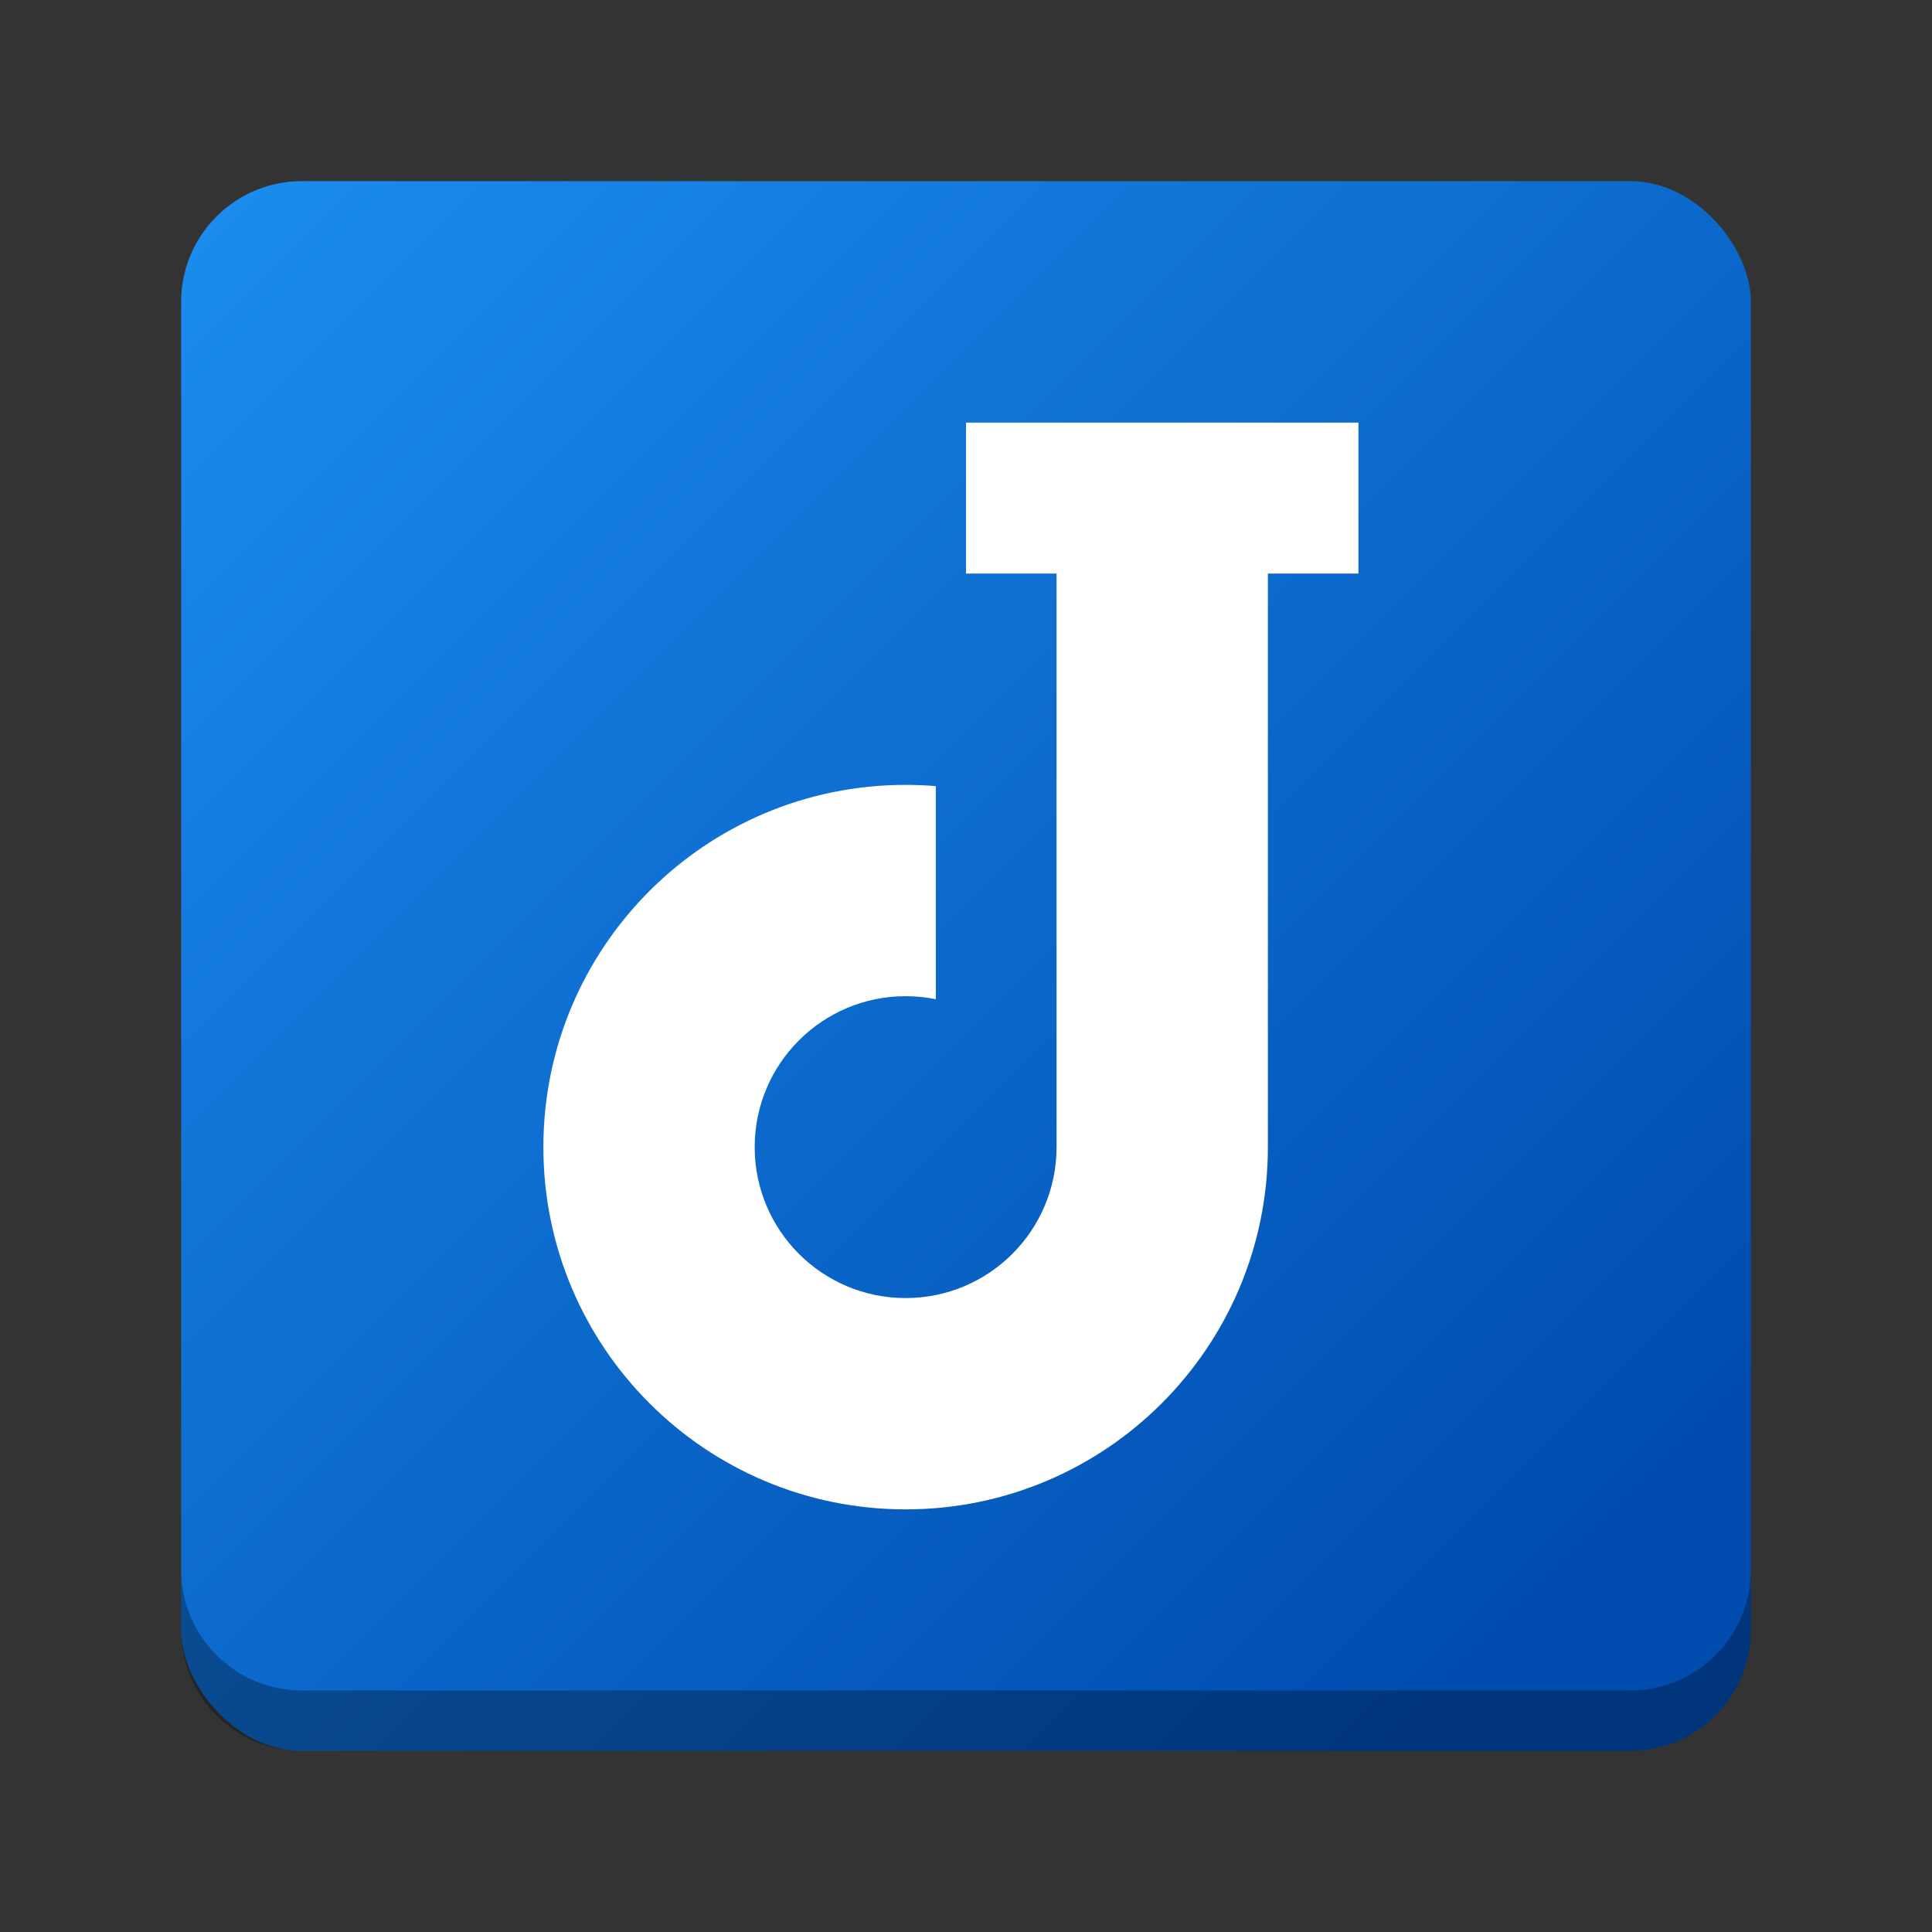 <?xml version="1.0" encoding="utf-8"?>
<svg width="128" height="128" viewBox="0 0 128 128" xmlns="http://www.w3.org/2000/svg">
<rect x="0" y="0" width="128" height="128" fill="#333333" stroke="none"/>
<defs>
<linearGradient id="blue" gradientUnits="userSpaceOnUse" x1="104" y1="104" x2="0" y2="0">
<stop offset="0" stop-color="#004CAF"/>
<stop offset="1" stop-color="#1F95F8"/>
</linearGradient>
</defs>
<rect width="104" height="104" fill="url(#blue)" rx="8" x="12" y="12"/>
<path d="M0 4L0 0C0 4.418 3.582 8 8 8L96 8C100.418 8 104 4.42 104 0L104 4C104 8.418 100.418 12 96 12L8 12C3.582 12 0 8.418 0 4L0 4Z" fill="#000000" opacity="0.3" transform="translate(12 104)"/>
<path d="M28 0L28 10L34 10L34 48C34 53.523 29.523 58 24 58C18.477 58 14 53.523 14 48C14 42.477 18.477 38 24 38C24.685 38 25.354 38.069 26 38.2L26 24.082C25.34 24.028 24.674 24 24 24C10.745 24 0 34.745 0 48C0 61.255 10.745 72 24 72C37.255 72 48 61.255 48 48L48 10L54 10L54 0L28 0L28 0Z" fill="#FFFFFF" transform="translate(36 28)"/>
</svg>
